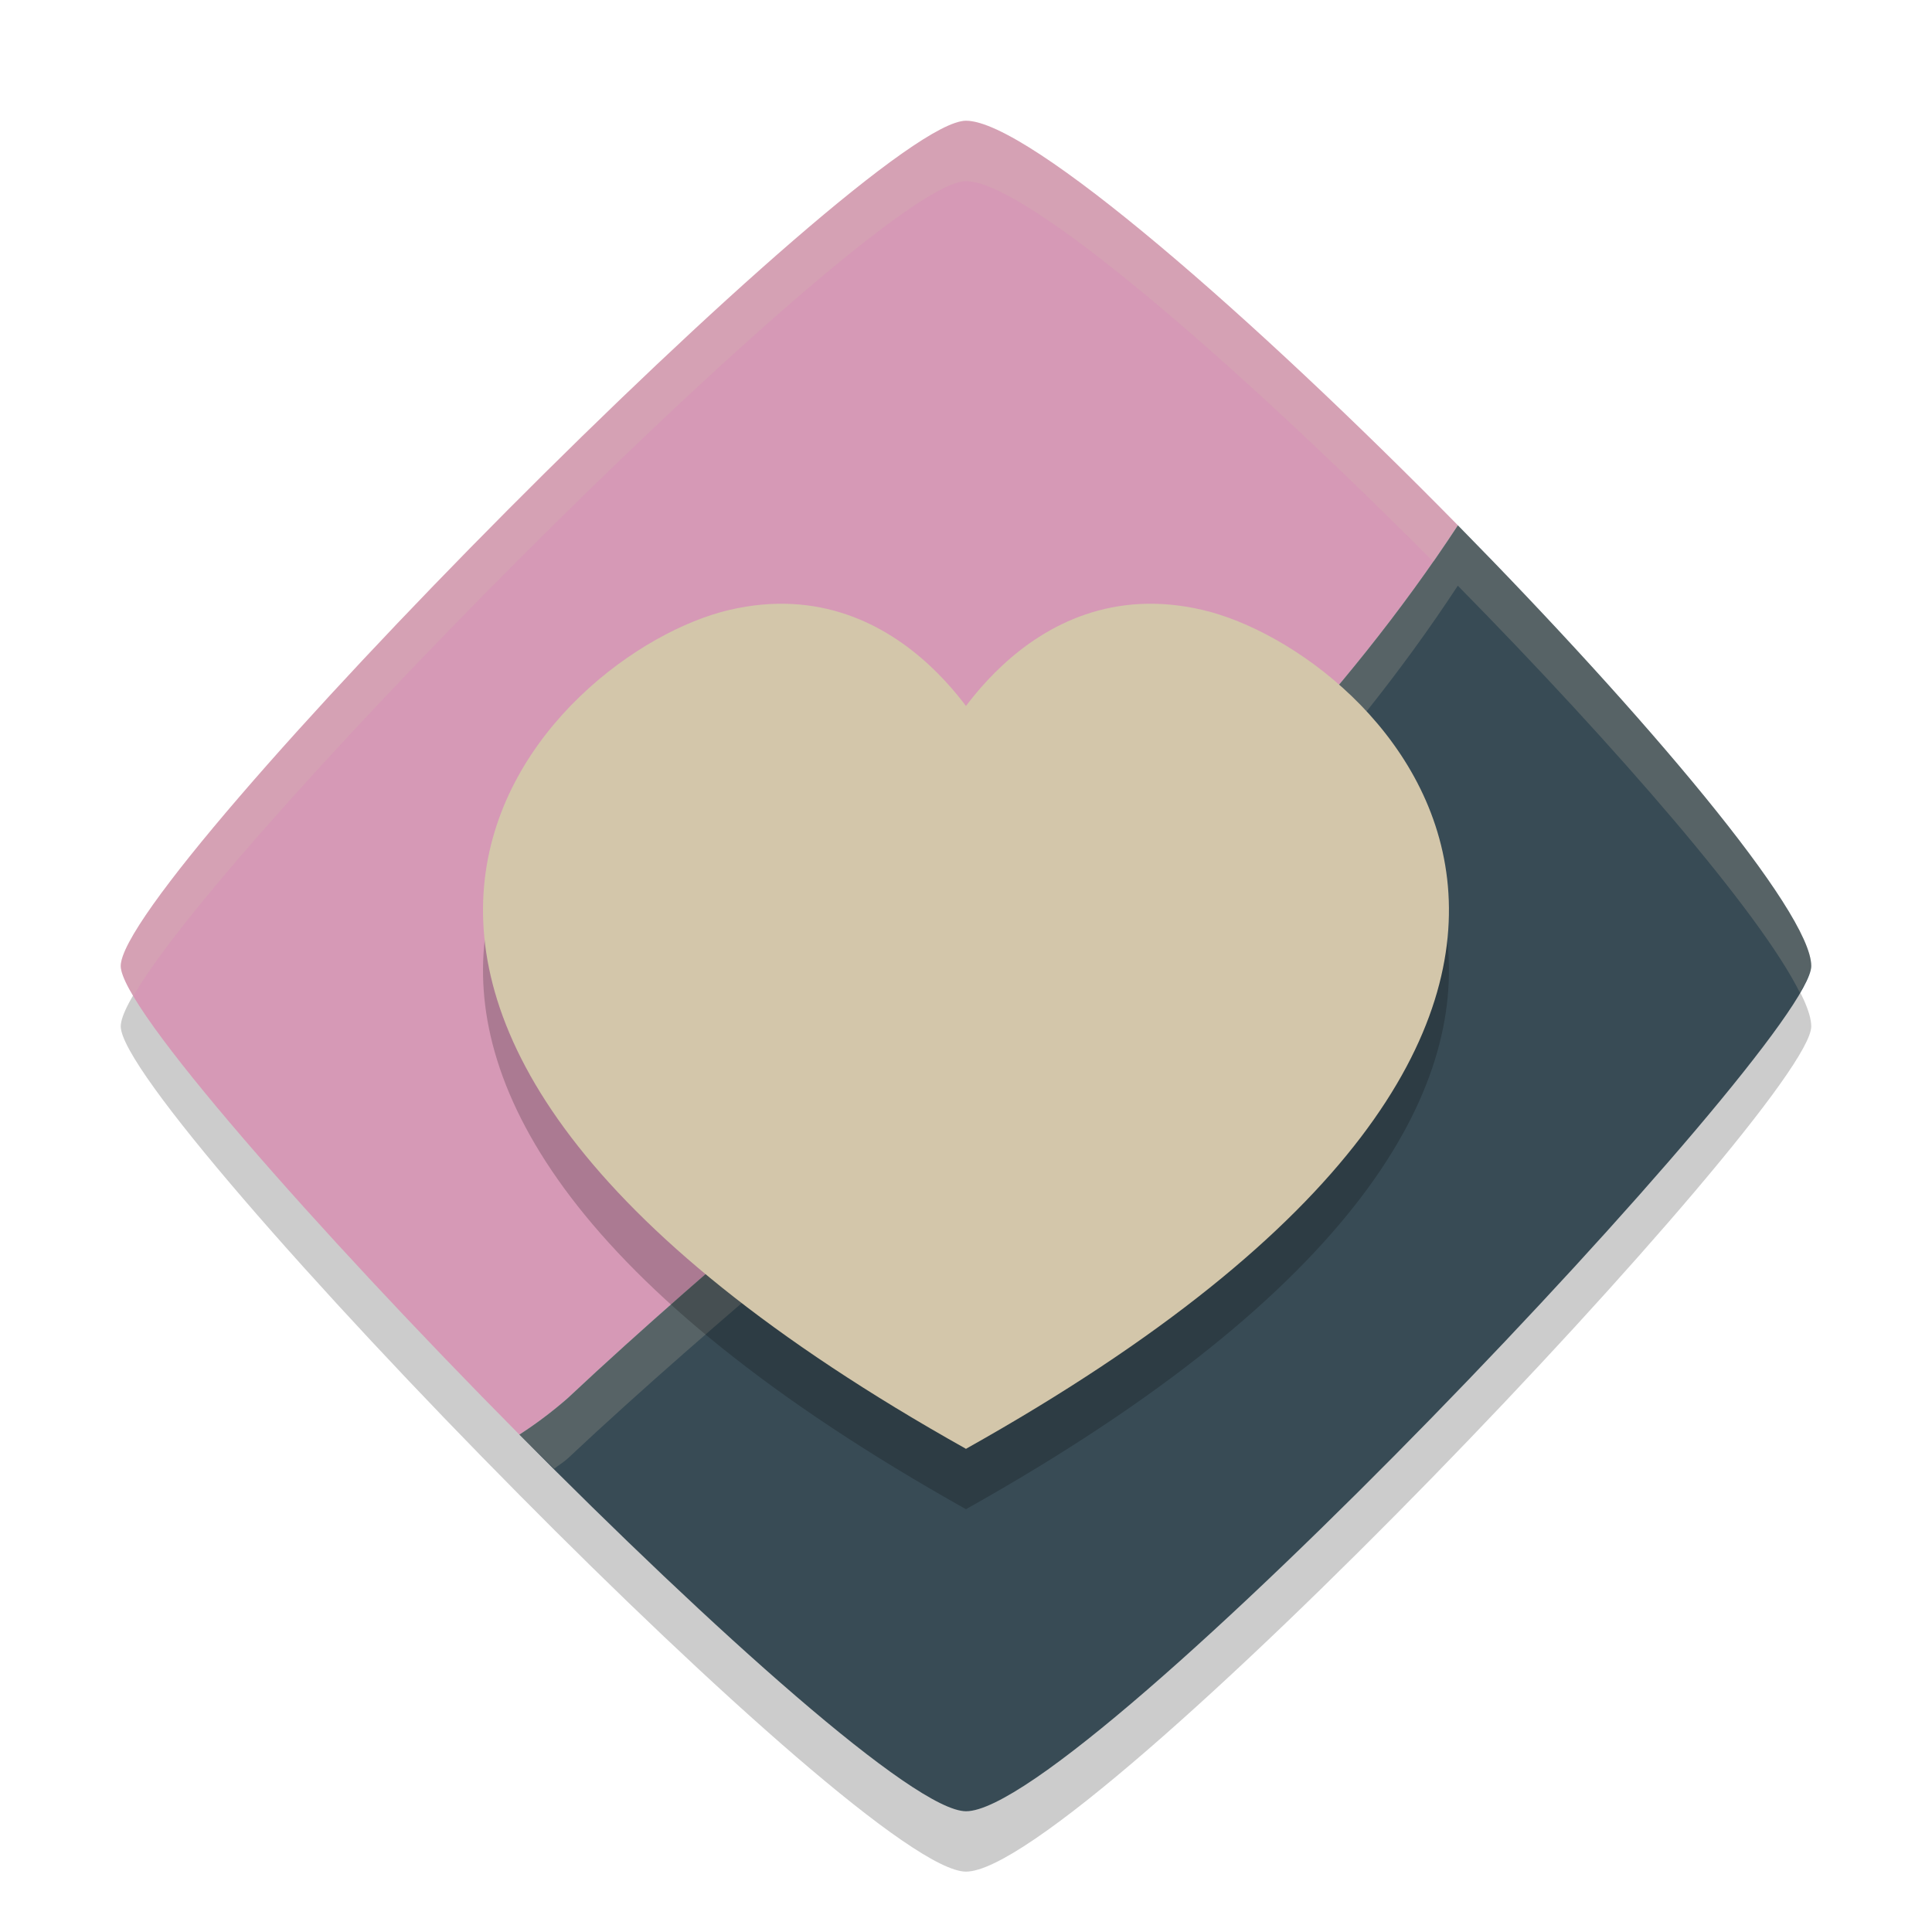 <svg xmlns="http://www.w3.org/2000/svg" width="32" height="32" version="1">
 <path style="opacity:0.2" d="M 16,3 C 14.406,3 2,15.547 2,17 c 0,0.689 3.226,4.355 6.604,7.762 C 11.809,27.999 15.149,31 16,31 17.924,31 30,18.264 30,17 30,16.102 27.241,12.846 24.147,9.701 20.79,6.286 17.042,3 16,3 Z"/>
 <path style="fill:#d699b6" d="M 24.147,8.701 C 20.79,5.286 17.042,2 16,2 14.407,2 2,14.546 2,16 c 0,0.689 3.226,4.355 6.603,7.762 C 8.875,23.586 9.141,23.387 9.398,23.163 14.45,18.426 20.37,14.461 24.147,8.701 Z"/>
 <path style="fill:#d3c6aa;opacity:0.2" d="M 16 2 C 14.406 2 2 14.547 2 16 C 2 16.1 2.085 16.277 2.211 16.492 C 3.787 13.751 14.524 3 16 3 C 17 3 20.488 6.036 23.734 9.297 C 23.872 9.099 24.014 8.904 24.146 8.701 C 20.789 5.286 17.042 2 16 2 z"/>
 <path style="fill:#384b55" d="M 24.147,8.701 C 20.37,14.461 14.449,18.426 9.398,23.163 9.141,23.387 8.875,23.586 8.603,23.762 11.808,26.999 15.15,30 16.001,30 17.924,30 30,17.263 30,16 30,15.102 27.241,11.846 24.147,8.701 Z"/>
 <path style="fill:#d3c6aa;opacity:0.2" d="M 24.146 8.701 C 20.369 14.462 14.449 18.425 9.398 23.162 C 9.141 23.387 8.875 23.586 8.604 23.762 C 8.797 23.957 8.986 24.133 9.18 24.326 C 9.252 24.268 9.328 24.224 9.398 24.162 C 14.449 19.425 20.369 15.462 24.146 9.701 C 26.785 12.383 29.164 15.131 29.812 16.443 C 29.925 16.248 30 16.089 30 16 C 30 15.102 27.241 11.846 24.146 8.701 z"/>
 <path style="opacity:0.2" d="m 16.47,13.442 c 0,0 -1.424,-3.03 -4.388,-2.34 C 9.119,11.792 2.93,17.677 16.005,25 h -0.011 c 13.075,-7.323 6.887,-13.208 3.923,-13.898 -2.964,-0.69 -4.388,2.34 -4.388,2.34 z"/>
 <path style="fill:#d3c6aa" d="m 16.47,12.442 c 0,0 -1.424,-3.03 -4.388,-2.34 C 9.119,10.792 2.93,16.677 16.005,24 h -0.011 c 13.075,-7.323 6.887,-13.208 3.923,-13.898 -2.964,-0.69 -4.388,2.34 -4.388,2.34 z"/>
</svg>
